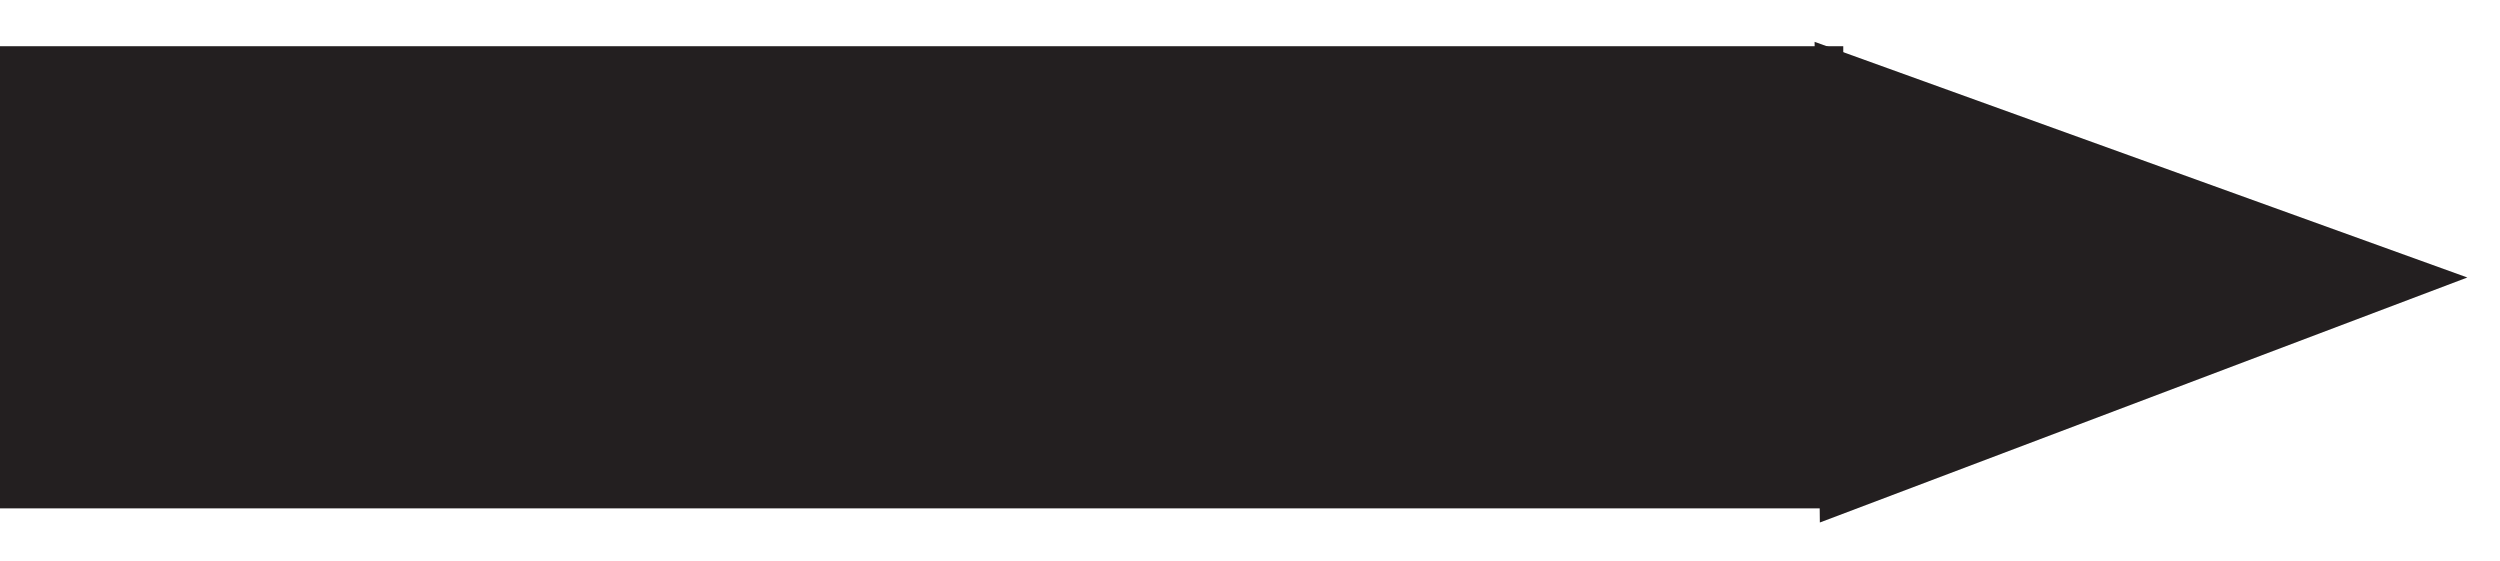 <svg width="49" height="11" viewBox="0 0 49 11" fill="none" xmlns="http://www.w3.org/2000/svg">
<rect y="0.906" width="36.128" height="9.058" fill="#231F20"/>
<path d="M48.36 5.439L35.669 10.241L35.566 0.82L48.36 5.439Z" fill="#231F20"/>
</svg>
